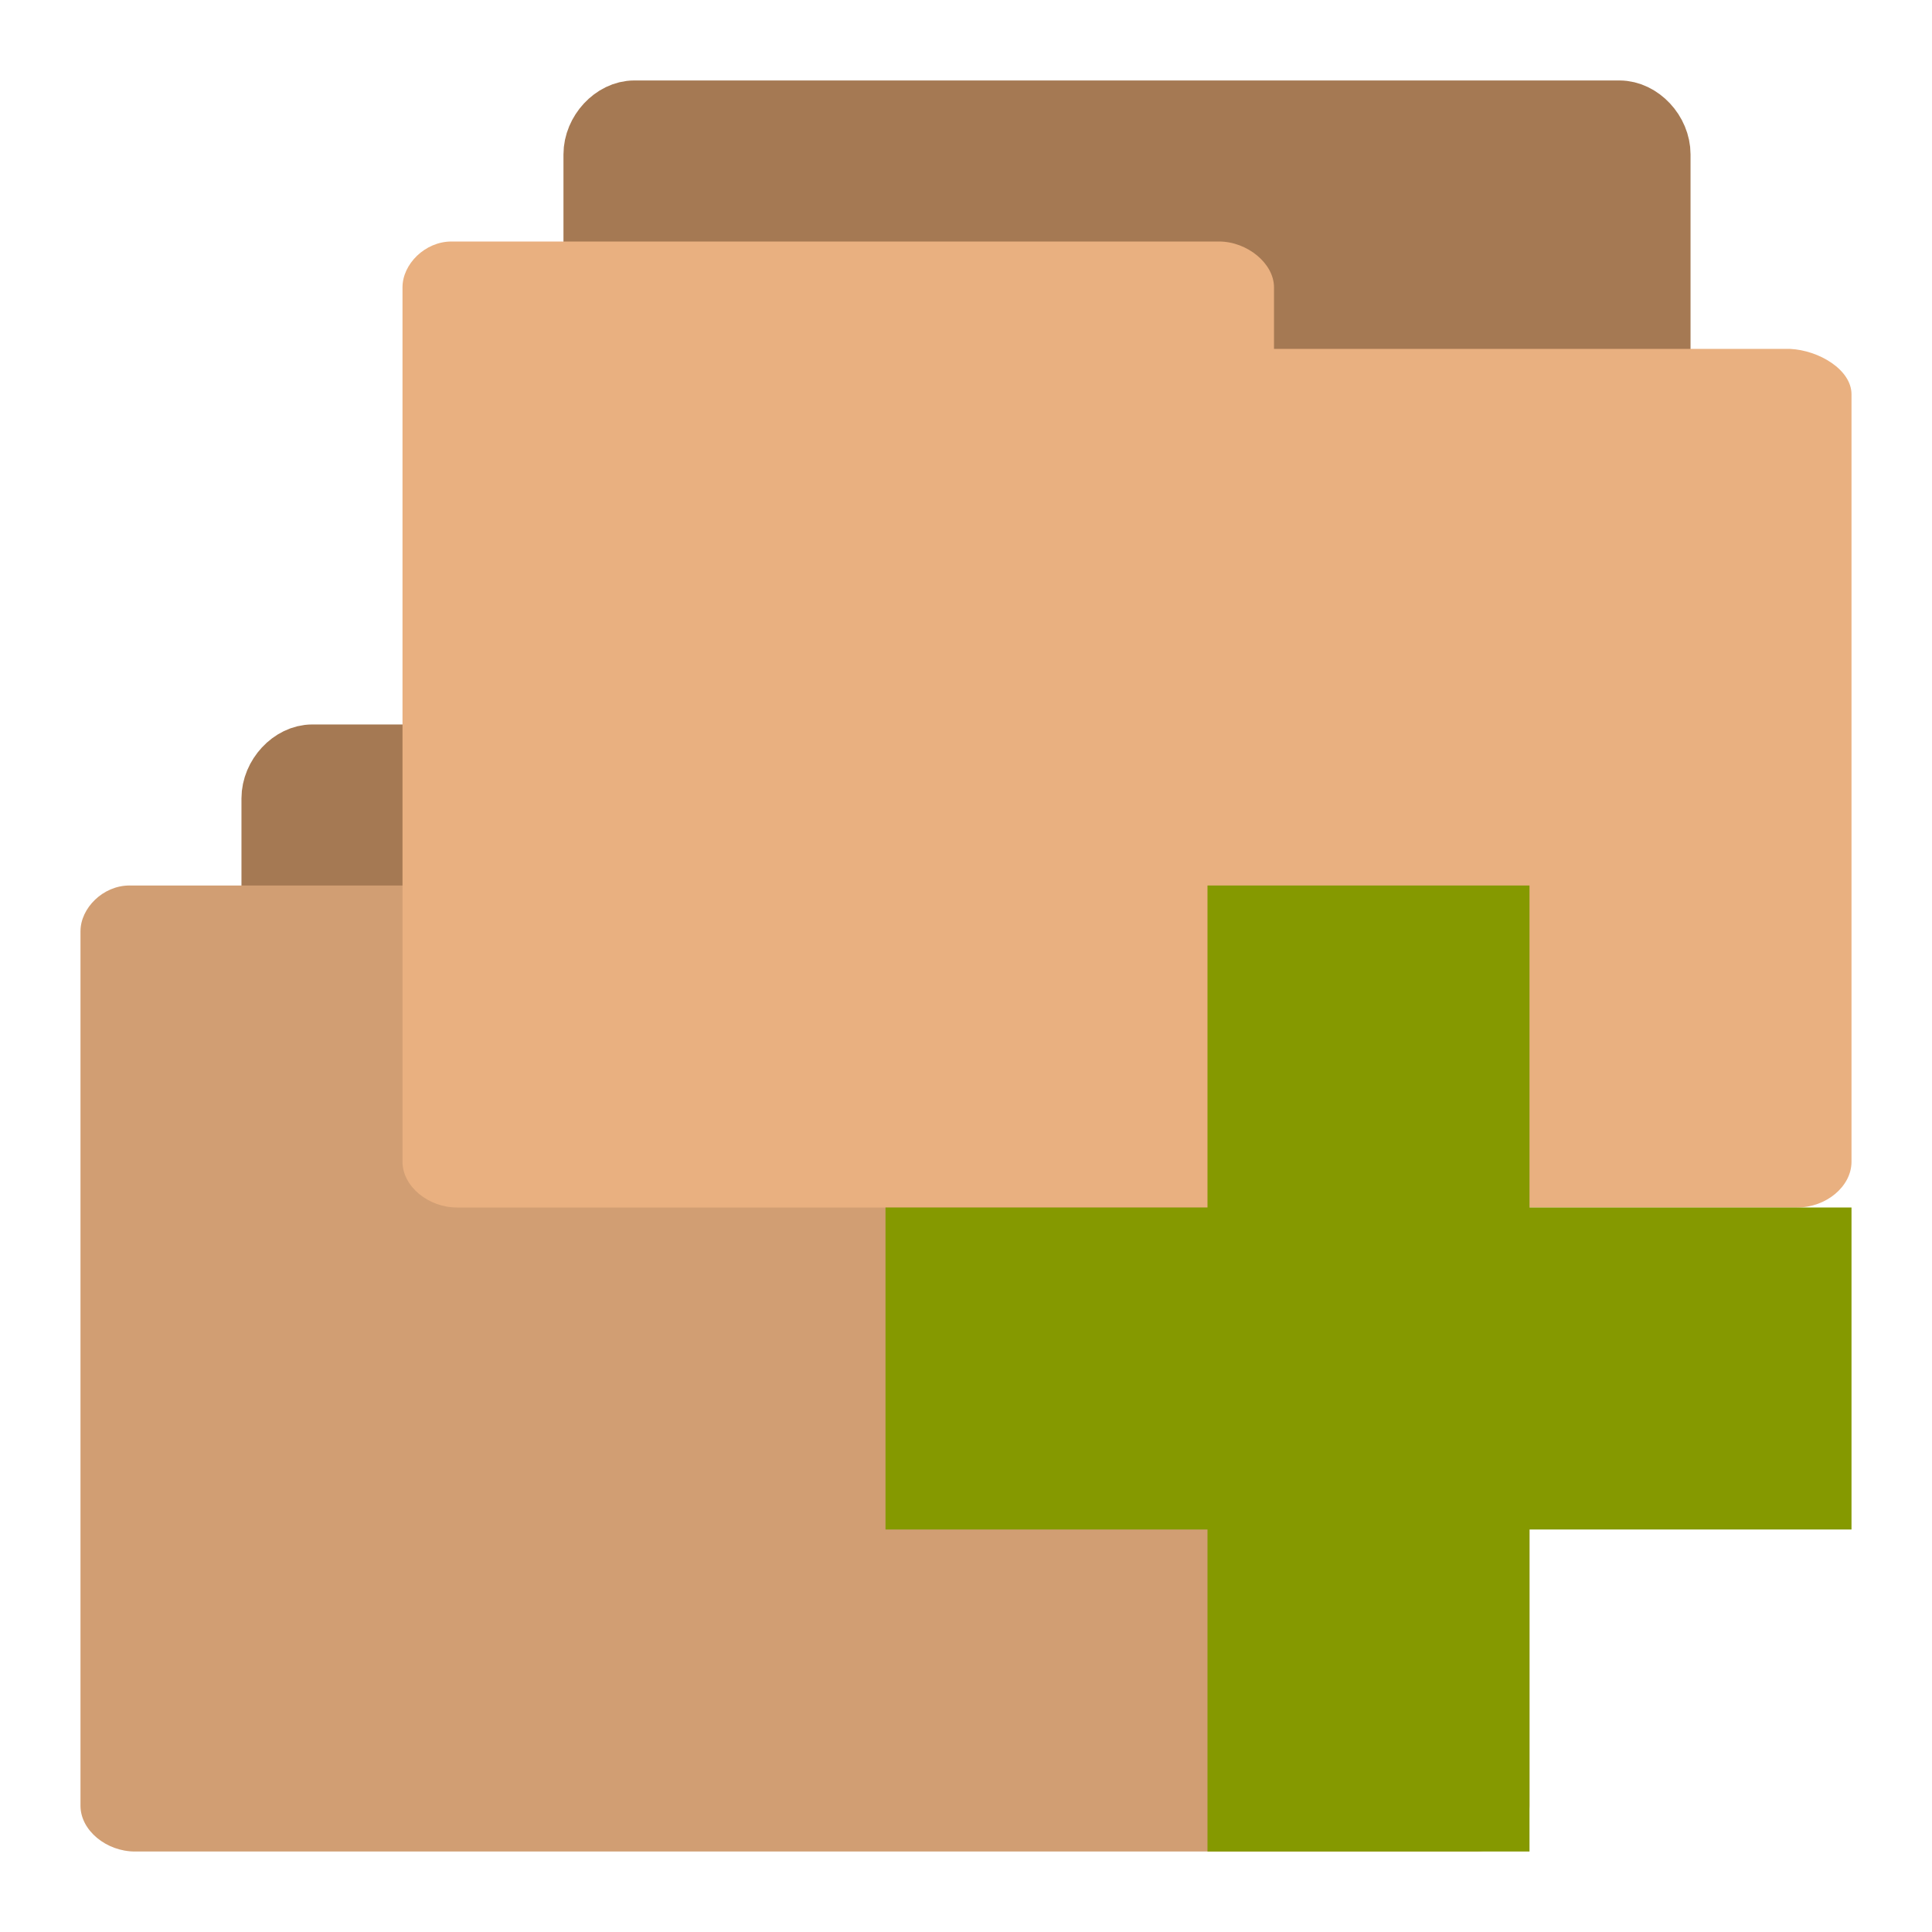 <svg viewBox="0 0 48 48" width="48" xmlns="http://www.w3.org/2000/svg" xmlns:xlink="http://www.w3.org/1999/xlink" height="48">
 <path d="m2.832 19.617c-0.244 0-0.451-0.275-0.451-0.539v-10.16c0-0.279 0.24-0.537 0.498-0.537h12.238c0.262 0 0.502 0.258 0.502 0.537v9.207c0 0.291-0.24 0.537-0.502 0.537h-4.783v0.416c0 0.276-0.227 0.533-0.49 0.533h-6.965-0.043z" transform="matrix(2 0 0 2 2 2)" stroke="#a57953" stroke-width=".763" fill="#a57953"/>
 <path d="m3.219 22c-0.664 0-1.219 0.566-1.219 1.137v21.726c0 0.614 0.644 1.137 1.352 1.137h33.296c0.723 0 1.352-0.523 1.352-1.137v-19.066c0-0.609-0.805-1.094-1.527-1.129h-12.821v-1.531c0-0.59-0.664-1.137-1.367-1.137h-18.933-0.11z" fill="#e9b080"/>
 <path d="m3.219 22c-0.664 0-1.219 0.566-1.219 1.137v21.726c0 0.614 0.644 1.137 1.352 1.137h33.296c0.723 0 1.352-0.523 1.352-1.137v-19.066c0-0.609-0.805-1.094-1.527-1.129h-12.821v-1.531c0-0.59-0.664-1.137-1.367-1.137h-18.933-0.11z" fill-opacity=".102"/>
 <path d="m6.832 11.617c-0.244 0-0.451-0.275-0.451-0.539v-10.16c0-0.279 0.24-0.537 0.498-0.537h12.238c0.262 0 0.502 0.258 0.502 0.537v9.207c0 0.291-0.24 0.537-0.502 0.537h-4.783v0.416c0 0.276-0.227 0.533-0.49 0.533h-6.965-0.043z" transform="matrix(2 0 0 2 2 2)" stroke="#a57953" stroke-width=".763" fill="#a57953"/>
 <path d="m11.219 6c-0.664 0-1.219 0.566-1.219 1.137v21.726c0 0.614 0.645 1.137 1.352 1.137h33.296c0.723 0 1.352-0.523 1.352-1.137v-19.066c0-0.61-0.805-1.094-1.527-1.129h-12.821v-1.531c0-0.59-0.664-1.137-1.367-1.137h-18.933-0.11z" fill="#e9b080"/>
 <path d="m46 30h-8v-8h-8v8h-8v8h8v8h8v-8h8z" fill="#859900"/>
</svg>
